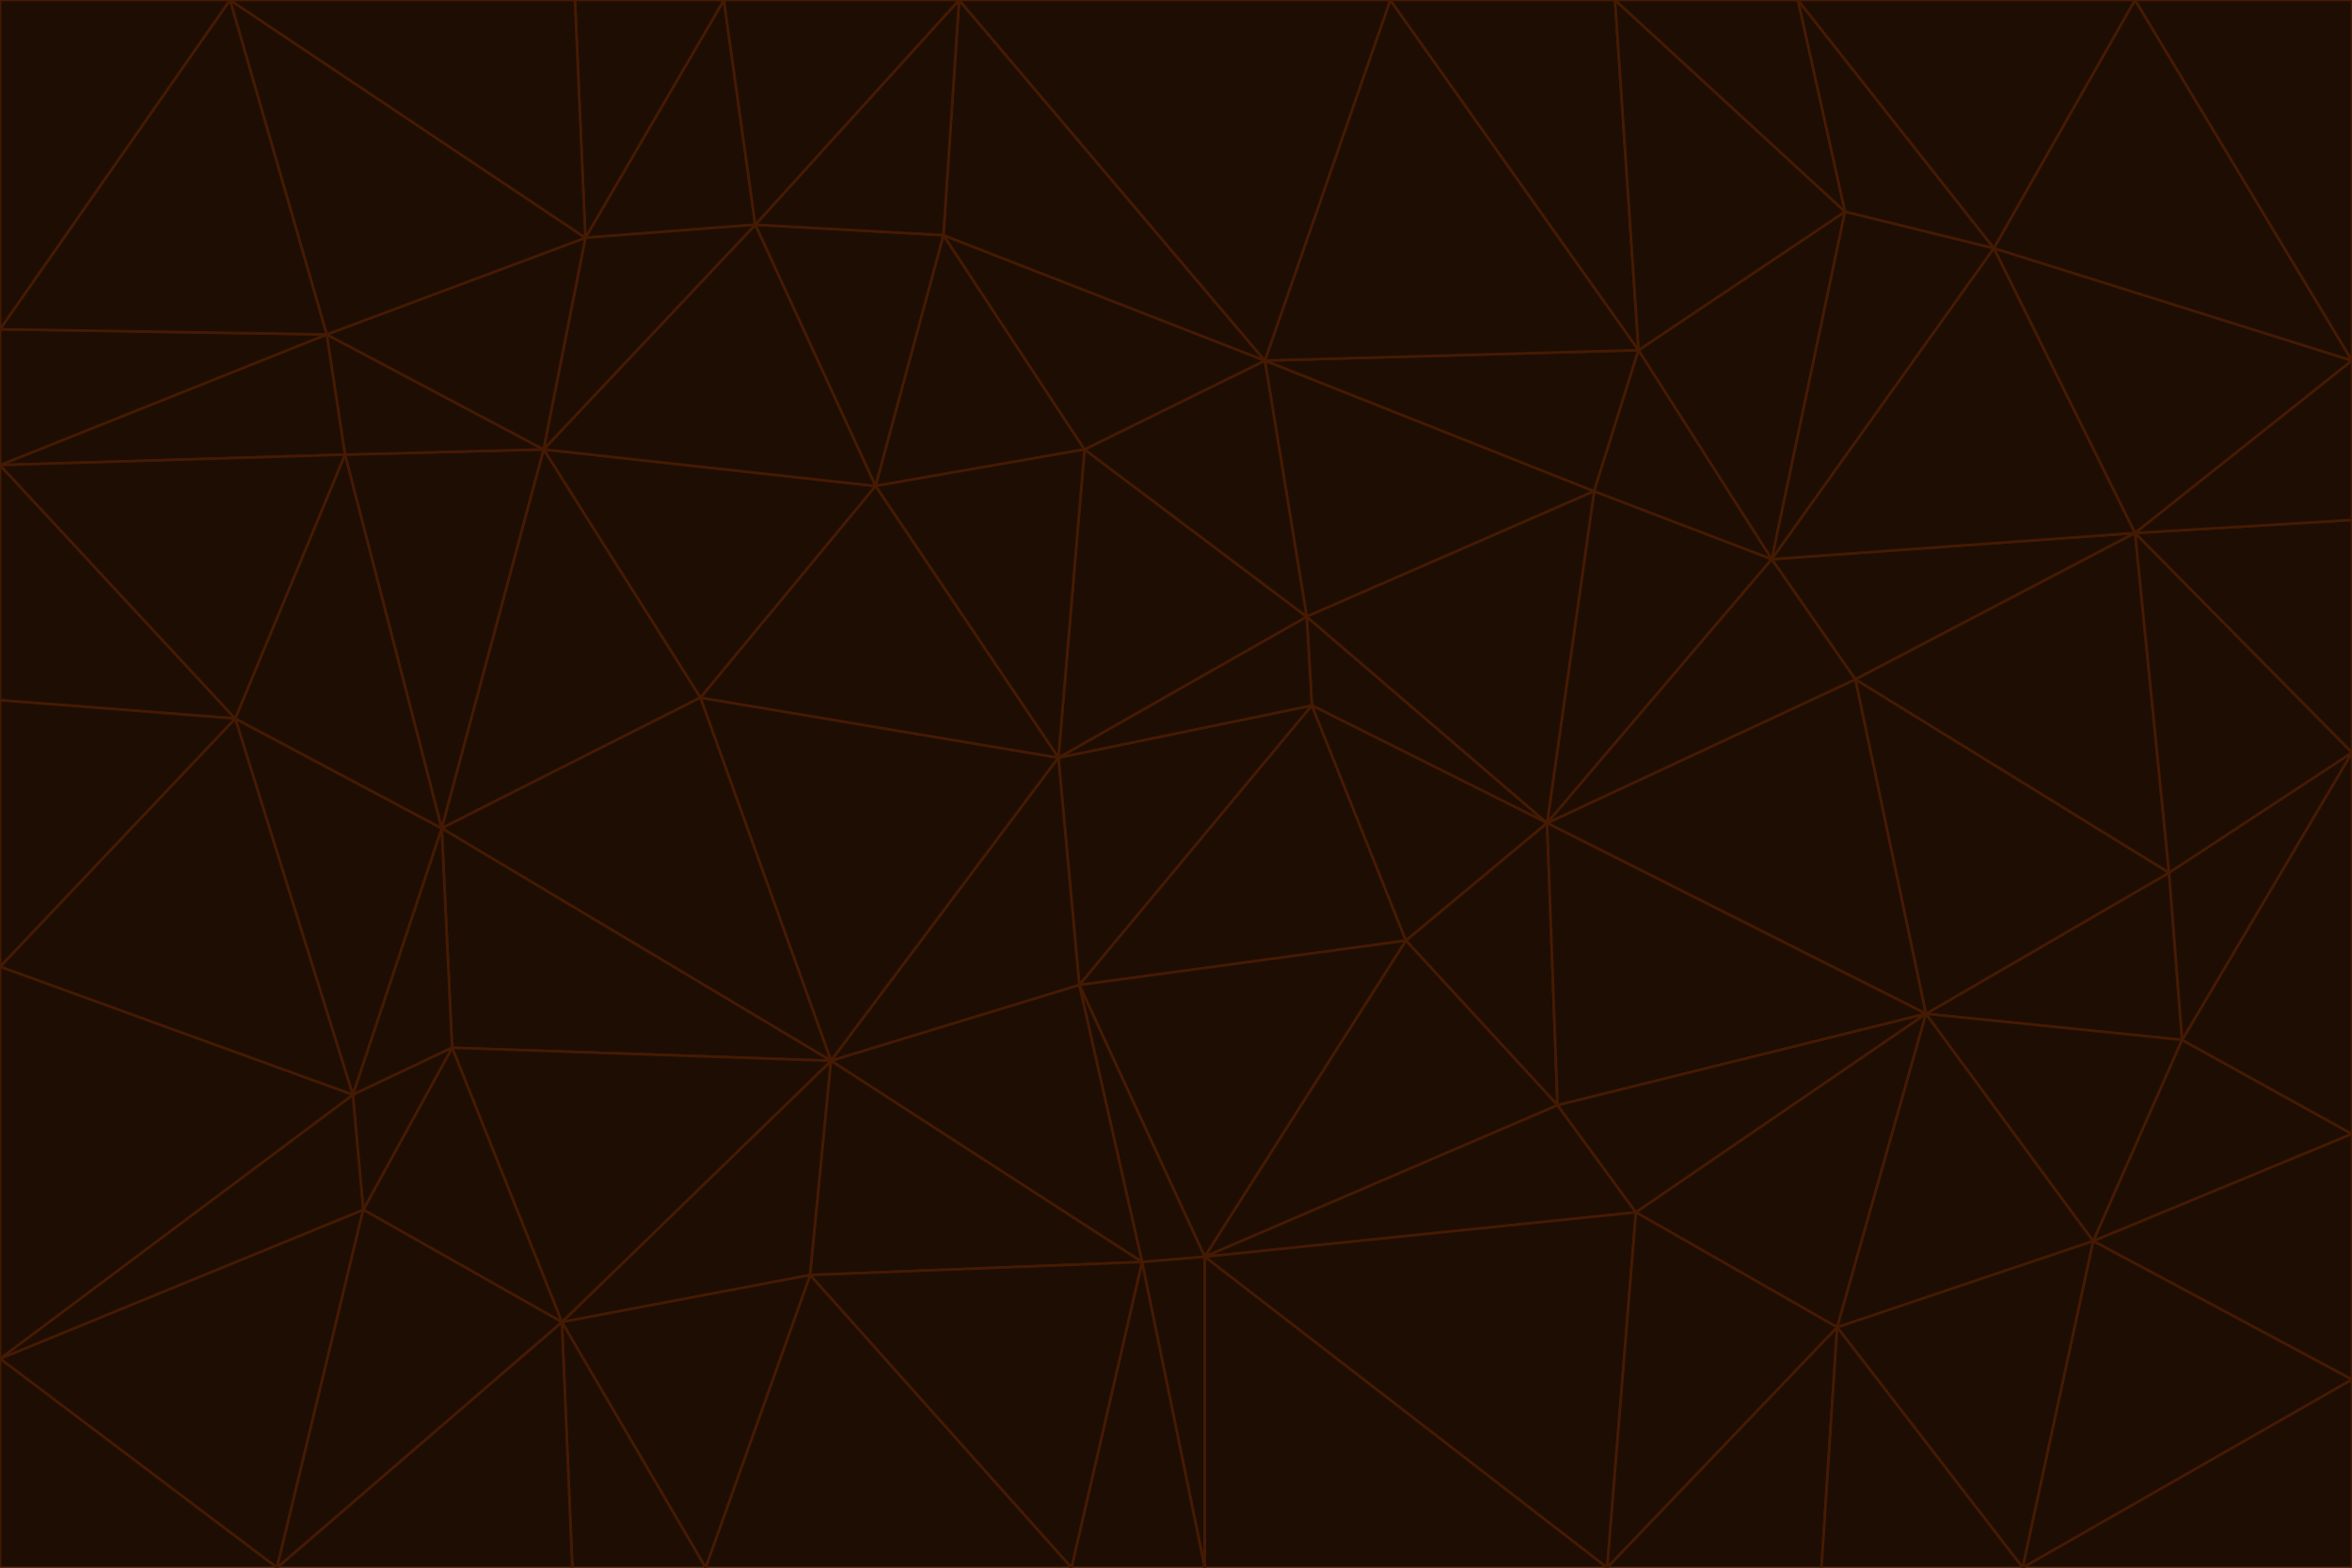 <svg id="visual" viewBox="0 0 900 600" width="900" height="600" xmlns="http://www.w3.org/2000/svg" xmlns:xlink="http://www.w3.org/1999/xlink" version="1.1"><g stroke-width="1" stroke-linejoin="bevel"><path d="M405 290L413 377L502 270Z" fill="#1e0d02" stroke="#451a03"></path><path d="M413 377L538 360L502 270Z" fill="#1e0d02" stroke="#451a03"></path><path d="M592 315L500 236L502 270Z" fill="#1e0d02" stroke="#451a03"></path><path d="M502 270L500 236L405 290Z" fill="#1e0d02" stroke="#451a03"></path><path d="M538 360L592 315L502 270Z" fill="#1e0d02" stroke="#451a03"></path><path d="M413 377L461 481L538 360Z" fill="#1e0d02" stroke="#451a03"></path><path d="M538 360L596 423L592 315Z" fill="#1e0d02" stroke="#451a03"></path><path d="M413 377L437 483L461 481Z" fill="#1e0d02" stroke="#451a03"></path><path d="M461 481L596 423L538 360Z" fill="#1e0d02" stroke="#451a03"></path><path d="M500 236L415 172L405 290Z" fill="#1e0d02" stroke="#451a03"></path><path d="M268 267L318 406L405 290Z" fill="#1e0d02" stroke="#451a03"></path><path d="M405 290L318 406L413 377Z" fill="#1e0d02" stroke="#451a03"></path><path d="M413 377L318 406L437 483Z" fill="#1e0d02" stroke="#451a03"></path><path d="M610 188L484 138L500 236Z" fill="#1e0d02" stroke="#451a03"></path><path d="M500 236L484 138L415 172Z" fill="#1e0d02" stroke="#451a03"></path><path d="M361 90L335 186L415 172Z" fill="#1e0d02" stroke="#451a03"></path><path d="M415 172L335 186L405 290Z" fill="#1e0d02" stroke="#451a03"></path><path d="M678 214L610 188L592 315Z" fill="#1e0d02" stroke="#451a03"></path><path d="M592 315L610 188L500 236Z" fill="#1e0d02" stroke="#451a03"></path><path d="M335 186L268 267L405 290Z" fill="#1e0d02" stroke="#451a03"></path><path d="M461 481L626 464L596 423Z" fill="#1e0d02" stroke="#451a03"></path><path d="M737 388L710 260L592 315Z" fill="#1e0d02" stroke="#451a03"></path><path d="M215 506L310 488L318 406Z" fill="#1e0d02" stroke="#451a03"></path><path d="M318 406L310 488L437 483Z" fill="#1e0d02" stroke="#451a03"></path><path d="M710 260L678 214L592 315Z" fill="#1e0d02" stroke="#451a03"></path><path d="M610 188L627 134L484 138Z" fill="#1e0d02" stroke="#451a03"></path><path d="M678 214L627 134L610 188Z" fill="#1e0d02" stroke="#451a03"></path><path d="M737 388L592 315L596 423Z" fill="#1e0d02" stroke="#451a03"></path><path d="M678 214L706 81L627 134Z" fill="#1e0d02" stroke="#451a03"></path><path d="M484 138L361 90L415 172Z" fill="#1e0d02" stroke="#451a03"></path><path d="M335 186L208 172L268 267Z" fill="#1e0d02" stroke="#451a03"></path><path d="M367 0L361 90L484 138Z" fill="#1e0d02" stroke="#451a03"></path><path d="M437 483L461 600L461 481Z" fill="#1e0d02" stroke="#451a03"></path><path d="M461 481L615 600L626 464Z" fill="#1e0d02" stroke="#451a03"></path><path d="M410 600L461 600L437 483Z" fill="#1e0d02" stroke="#451a03"></path><path d="M310 488L410 600L437 483Z" fill="#1e0d02" stroke="#451a03"></path><path d="M626 464L737 388L596 423Z" fill="#1e0d02" stroke="#451a03"></path><path d="M703 508L737 388L626 464Z" fill="#1e0d02" stroke="#451a03"></path><path d="M208 172L169 317L268 267Z" fill="#1e0d02" stroke="#451a03"></path><path d="M268 267L169 317L318 406Z" fill="#1e0d02" stroke="#451a03"></path><path d="M361 90L289 86L335 186Z" fill="#1e0d02" stroke="#451a03"></path><path d="M615 600L703 508L626 464Z" fill="#1e0d02" stroke="#451a03"></path><path d="M169 317L173 401L318 406Z" fill="#1e0d02" stroke="#451a03"></path><path d="M310 488L270 600L410 600Z" fill="#1e0d02" stroke="#451a03"></path><path d="M289 86L208 172L335 186Z" fill="#1e0d02" stroke="#451a03"></path><path d="M173 401L215 506L318 406Z" fill="#1e0d02" stroke="#451a03"></path><path d="M461 600L615 600L461 481Z" fill="#1e0d02" stroke="#451a03"></path><path d="M215 506L270 600L310 488Z" fill="#1e0d02" stroke="#451a03"></path><path d="M627 134L532 0L484 138Z" fill="#1e0d02" stroke="#451a03"></path><path d="M361 90L367 0L289 86Z" fill="#1e0d02" stroke="#451a03"></path><path d="M277 0L224 91L289 86Z" fill="#1e0d02" stroke="#451a03"></path><path d="M289 86L224 91L208 172Z" fill="#1e0d02" stroke="#451a03"></path><path d="M208 172L132 174L169 317Z" fill="#1e0d02" stroke="#451a03"></path><path d="M173 401L139 463L215 506Z" fill="#1e0d02" stroke="#451a03"></path><path d="M215 506L219 600L270 600Z" fill="#1e0d02" stroke="#451a03"></path><path d="M169 317L135 419L173 401Z" fill="#1e0d02" stroke="#451a03"></path><path d="M90 275L135 419L169 317Z" fill="#1e0d02" stroke="#451a03"></path><path d="M532 0L367 0L484 138Z" fill="#1e0d02" stroke="#451a03"></path><path d="M763 95L706 81L678 214Z" fill="#1e0d02" stroke="#451a03"></path><path d="M627 134L618 0L532 0Z" fill="#1e0d02" stroke="#451a03"></path><path d="M817 204L678 214L710 260Z" fill="#1e0d02" stroke="#451a03"></path><path d="M135 419L139 463L173 401Z" fill="#1e0d02" stroke="#451a03"></path><path d="M615 600L697 600L703 508Z" fill="#1e0d02" stroke="#451a03"></path><path d="M835 398L830 334L737 388Z" fill="#1e0d02" stroke="#451a03"></path><path d="M706 81L618 0L627 134Z" fill="#1e0d02" stroke="#451a03"></path><path d="M106 600L219 600L215 506Z" fill="#1e0d02" stroke="#451a03"></path><path d="M125 128L132 174L208 172Z" fill="#1e0d02" stroke="#451a03"></path><path d="M801 475L737 388L703 508Z" fill="#1e0d02" stroke="#451a03"></path><path d="M737 388L830 334L710 260Z" fill="#1e0d02" stroke="#451a03"></path><path d="M774 600L801 475L703 508Z" fill="#1e0d02" stroke="#451a03"></path><path d="M830 334L817 204L710 260Z" fill="#1e0d02" stroke="#451a03"></path><path d="M132 174L90 275L169 317Z" fill="#1e0d02" stroke="#451a03"></path><path d="M0 520L106 600L139 463Z" fill="#1e0d02" stroke="#451a03"></path><path d="M367 0L277 0L289 86Z" fill="#1e0d02" stroke="#451a03"></path><path d="M224 91L125 128L208 172Z" fill="#1e0d02" stroke="#451a03"></path><path d="M801 475L835 398L737 388Z" fill="#1e0d02" stroke="#451a03"></path><path d="M817 204L763 95L678 214Z" fill="#1e0d02" stroke="#451a03"></path><path d="M706 81L688 0L618 0Z" fill="#1e0d02" stroke="#451a03"></path><path d="M88 0L125 128L224 91Z" fill="#1e0d02" stroke="#451a03"></path><path d="M0 178L0 268L90 275Z" fill="#1e0d02" stroke="#451a03"></path><path d="M763 95L688 0L706 81Z" fill="#1e0d02" stroke="#451a03"></path><path d="M277 0L220 0L224 91Z" fill="#1e0d02" stroke="#451a03"></path><path d="M697 600L774 600L703 508Z" fill="#1e0d02" stroke="#451a03"></path><path d="M801 475L900 434L835 398Z" fill="#1e0d02" stroke="#451a03"></path><path d="M900 434L900 288L835 398Z" fill="#1e0d02" stroke="#451a03"></path><path d="M835 398L900 288L830 334Z" fill="#1e0d02" stroke="#451a03"></path><path d="M830 334L900 288L817 204Z" fill="#1e0d02" stroke="#451a03"></path><path d="M817 204L900 138L763 95Z" fill="#1e0d02" stroke="#451a03"></path><path d="M0 520L139 463L135 419Z" fill="#1e0d02" stroke="#451a03"></path><path d="M139 463L106 600L215 506Z" fill="#1e0d02" stroke="#451a03"></path><path d="M900 528L900 434L801 475Z" fill="#1e0d02" stroke="#451a03"></path><path d="M900 288L900 199L817 204Z" fill="#1e0d02" stroke="#451a03"></path><path d="M763 95L817 0L688 0Z" fill="#1e0d02" stroke="#451a03"></path><path d="M90 275L0 370L135 419Z" fill="#1e0d02" stroke="#451a03"></path><path d="M0 268L0 370L90 275Z" fill="#1e0d02" stroke="#451a03"></path><path d="M0 178L132 174L125 128Z" fill="#1e0d02" stroke="#451a03"></path><path d="M0 178L90 275L132 174Z" fill="#1e0d02" stroke="#451a03"></path><path d="M900 199L900 138L817 204Z" fill="#1e0d02" stroke="#451a03"></path><path d="M774 600L900 528L801 475Z" fill="#1e0d02" stroke="#451a03"></path><path d="M900 138L817 0L763 95Z" fill="#1e0d02" stroke="#451a03"></path><path d="M0 126L0 178L125 128Z" fill="#1e0d02" stroke="#451a03"></path><path d="M220 0L88 0L224 91Z" fill="#1e0d02" stroke="#451a03"></path><path d="M0 370L0 520L135 419Z" fill="#1e0d02" stroke="#451a03"></path><path d="M88 0L0 126L125 128Z" fill="#1e0d02" stroke="#451a03"></path><path d="M774 600L900 600L900 528Z" fill="#1e0d02" stroke="#451a03"></path><path d="M0 520L0 600L106 600Z" fill="#1e0d02" stroke="#451a03"></path><path d="M900 138L900 0L817 0Z" fill="#1e0d02" stroke="#451a03"></path><path d="M88 0L0 0L0 126Z" fill="#1e0d02" stroke="#451a03"></path></g></svg>